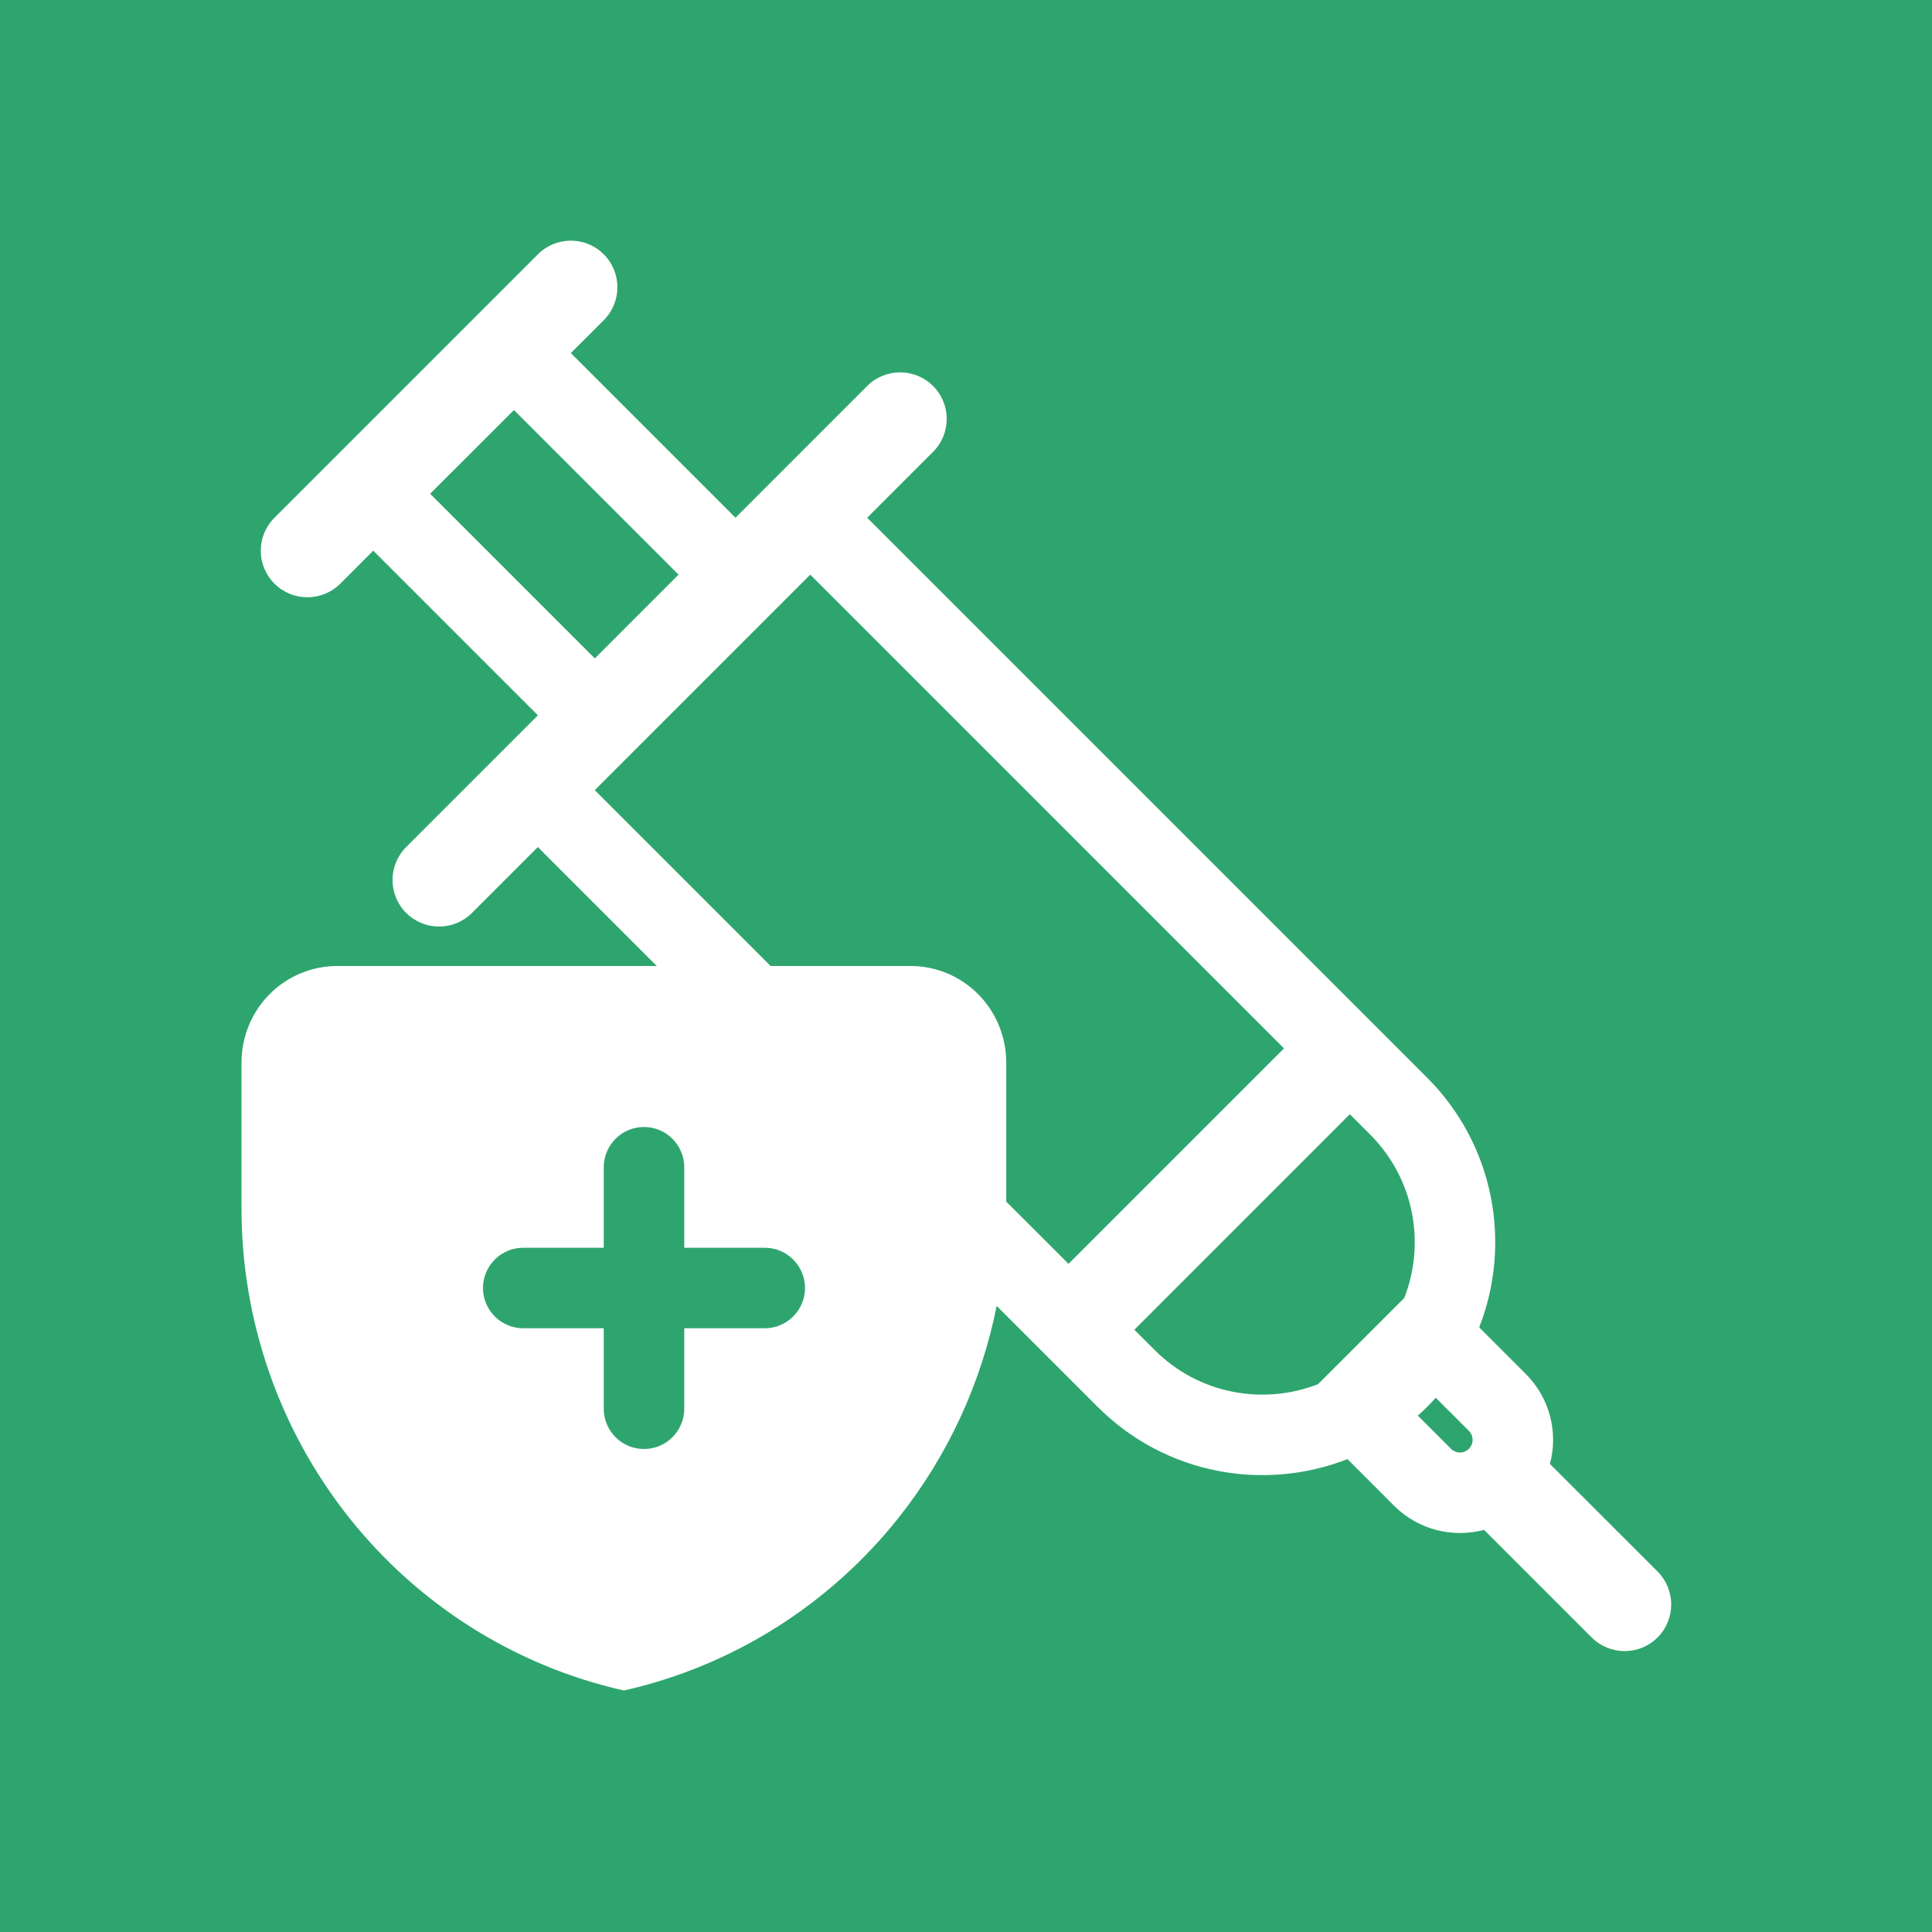 <svg width="48" height="48" viewBox="0 0 48 48" fill="none" xmlns="http://www.w3.org/2000/svg">
<g clip-path="url(#clip0_3677_2788)">
<path fill-rule="evenodd" clip-rule="evenodd" d="M0 0H48V48H0V0ZM24.762 32.444C24.382 34.351 23.557 36.152 22.34 37.689C20.612 39.872 18.199 41.393 15.499 42C12.8 41.392 10.387 39.871 8.66 37.689C6.932 35.506 5.994 32.793 6 29.998V26.4C6 25.763 6.25 25.153 6.695 24.703C7.141 24.253 7.745 24 8.374 24H16.318L13.363 21.045L11.727 22.681C11.275 23.133 10.543 23.133 10.091 22.681C9.639 22.229 9.639 21.497 10.091 21.045L13.364 17.772L9.273 13.681L8.455 14.5C8.003 14.952 7.27 14.952 6.818 14.5C6.366 14.048 6.366 13.316 6.818 12.864L13.364 6.318C13.816 5.866 14.548 5.866 15 6.318C15.452 6.77 15.452 7.503 15 7.955L14.182 8.772L18.273 12.863L21.545 9.59C21.997 9.138 22.73 9.138 23.182 9.59C23.634 10.042 23.634 10.774 23.182 11.226L21.545 12.863L35.455 26.773C37.132 28.451 37.564 30.902 36.75 32.978L37.909 34.137C38.514 34.742 38.714 35.6 38.508 36.372L41.182 39.045C41.634 39.497 41.634 40.23 41.182 40.682C40.73 41.134 39.997 41.134 39.545 40.682L36.872 38.009C36.1 38.215 35.242 38.015 34.636 37.41L33.478 36.251C31.401 37.064 28.95 36.632 27.273 34.955L24.762 32.444ZM20.131 14.277L31.9 26.047L26.547 31.4L25 29.854V26.4C25 25.763 24.75 25.153 24.305 24.703C23.859 24.253 23.255 24 22.626 24H19.146L14.777 19.631L20.131 14.277ZM16.858 14.277L12.768 10.187L10.687 12.267L14.778 16.358L16.858 14.277ZM34.888 32.249L32.749 34.388C31.39 34.921 29.785 34.639 28.687 33.541L28.183 33.037L33.536 27.683L34.04 28.187C35.138 29.285 35.421 30.89 34.888 32.249ZM35.226 35.171L36.05 35.995C36.173 36.118 36.372 36.118 36.495 35.995C36.617 35.873 36.617 35.674 36.495 35.551L35.671 34.727C35.601 34.804 35.529 34.88 35.455 34.955C35.38 35.029 35.304 35.102 35.226 35.171ZM16 28C16.552 28 17 28.448 17 29V31H19C19.552 31 20 31.448 20 32C20 32.552 19.552 33 19 33H17V35C17 35.552 16.552 36 16 36C15.448 36 15 35.552 15 35V33H13C12.448 33 12 32.552 12 32C12 31.448 12.448 31 13 31H15V29C15 28.448 15.448 28 16 28Z" fill="#2ea56e"/>
</g>
<defs>
<clipPath id="clip0_3677_2788">
<rect width="48" height="48" fill="white"/>
</clipPath>
</defs>
</svg>
